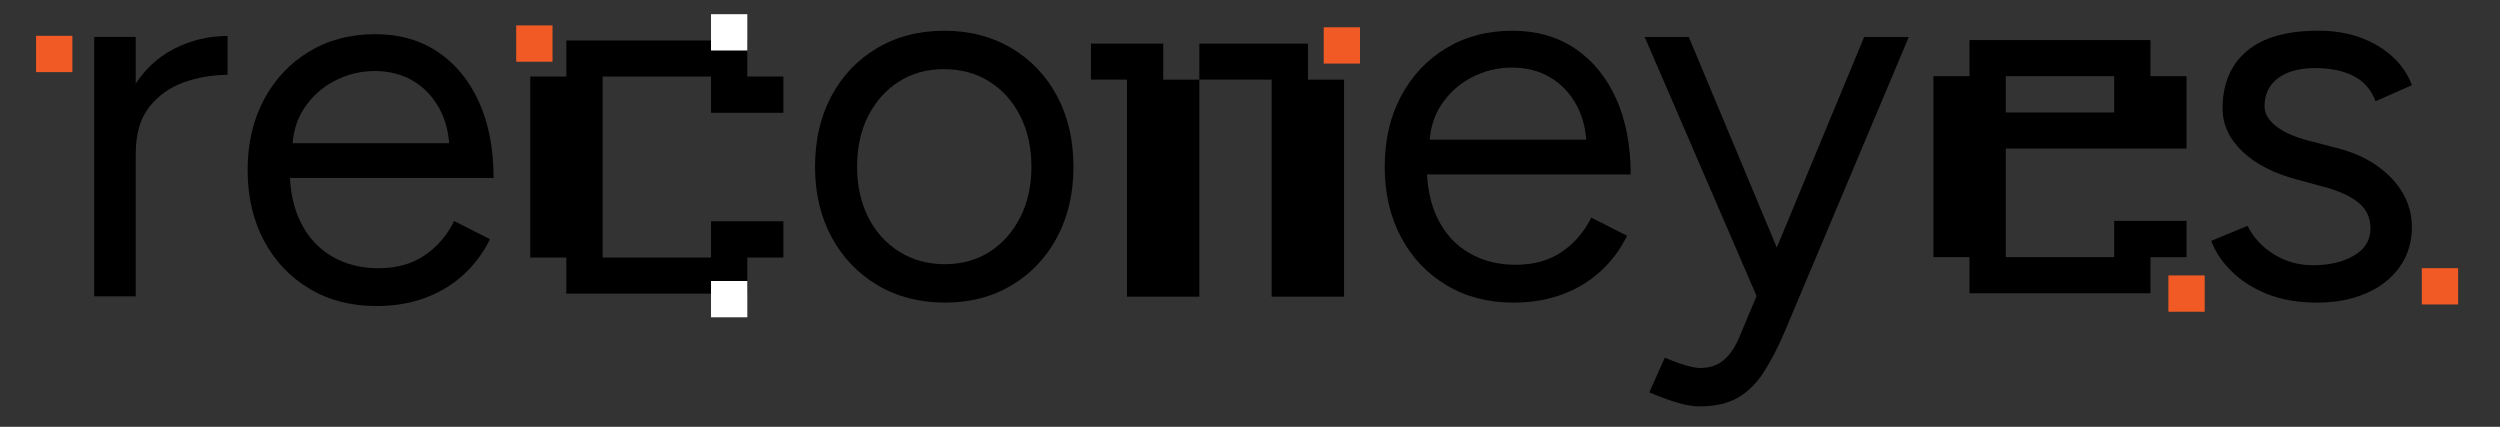 <?xml version="1.0" encoding="utf-8"?>
<!-- Generator: Adobe Illustrator 25.3.0, SVG Export Plug-In . SVG Version: 6.00 Build 0)  -->
<svg version="1.1" id="Layer_1" xmlns="http://www.w3.org/2000/svg" xmlns:xlink="http://www.w3.org/1999/xlink" x="0px" y="0px"
	 viewBox="0 0 856 146.14" style="enable-background:new 0 0 856 146.14;" xml:space="preserve">
<rect x="0" y="0" width="856" height="146.14" fill="#333333" stroke="none"/>
<style type="text/css">
	.st0{fill:#FFFFFF;}
	.st1{fill:#F15A24;}
</style>
<g>
	<path d="M193.91,100.52V88.17h-12.35V26.2h12.35V13.85h61.97V26.2h12.35v12.43h-24.77V26.2h-37.12v61.97h37.12V75.75h24.77v12.43
		h-12.35v12.35H193.91z"/>
	<path d="M385.88,101.58V27.26h-12.35V14.92h24.77v12.35h12.35v74.32H385.88z M435.42,101.58V27.26h-24.77V14.92h37.2v12.35h12.35
		v74.32H435.42z"/>
	<path d="M674.35,100.4V88.05h-12.35V26.08h12.35V13.73h61.97v12.35h12.35v24.77h-61.89v37.2h37.12V75.63h24.77v12.43h-12.35v12.35
		H674.35z M723.9,38.51V26.08h-37.12v12.43H723.9z"/>
	<path d="M32.26,101.48V12.65h14.21v88.82H32.26z M40.08,53.34c0-9.59,1.83-17.38,5.51-23.36c3.67-5.98,8.38-10.42,14.12-13.32
		c5.74-2.9,11.81-4.35,18.21-4.35v13.32c-5.21,0-10.21,0.86-15.01,2.58c-4.8,1.72-8.74,4.53-11.81,8.44
		c-3.08,3.91-4.62,9.24-4.62,15.99L40.08,53.34z"/>
	<path d="M128.85,104.79c-8.65,0-16.29-1.98-22.92-5.95c-6.63-3.97-11.81-9.44-15.54-16.43c-3.73-6.99-5.6-15.04-5.6-24.16
		c0-9.12,1.87-17.17,5.6-24.16c3.73-6.99,8.88-12.46,15.46-16.43c6.57-3.97,14.12-5.95,22.65-5.95c8.29,0,15.46,2.04,21.5,6.13
		c6.04,4.09,10.72,9.8,14.03,17.14c3.31,7.34,4.97,15.99,4.97,25.94H95.63l3.55-3.02c0,7.11,1.27,13.21,3.82,18.3
		c2.55,5.09,6.13,8.97,10.75,11.64s9.89,4,15.81,4c6.28,0,11.57-1.48,15.9-4.44c4.32-2.96,7.67-6.87,10.04-11.72l12.26,6.22
		c-2.25,4.62-5.24,8.65-8.97,12.08c-3.73,3.44-8.11,6.1-13.15,7.99C140.6,103.85,135,104.79,128.85,104.79z M100.07,51.86
		l-3.73-2.84h61.29l-3.73,3.02c0-5.68-1.13-10.6-3.38-14.75c-2.25-4.14-5.27-7.34-9.06-9.59c-3.79-2.25-8.17-3.38-13.15-3.38
		c-4.86,0-9.45,1.13-13.77,3.38c-4.32,2.25-7.82,5.42-10.48,9.5C101.4,41.28,100.07,46.17,100.07,51.86z"/>
	<path d="M323.66,103.61c-8.77,0-16.49-1.98-23.18-5.95c-6.69-3.97-11.93-9.44-15.72-16.43c-3.79-6.99-5.69-15.04-5.69-24.16
		c0-9.12,1.87-17.17,5.6-24.16c3.73-6.99,8.94-12.46,15.63-16.43c6.69-3.97,14.36-5.95,23.01-5.95c8.64,0,16.31,1.98,23.01,5.95
		c6.69,3.97,11.9,9.45,15.63,16.43c3.73,6.99,5.6,15.04,5.6,24.16c0,9.12-1.87,17.17-5.6,24.16c-3.73,6.99-8.91,12.47-15.54,16.43
		C339.77,101.63,332.19,103.61,323.66,103.61z M323.49,90.46c5.8,0,10.93-1.42,15.37-4.26s7.93-6.78,10.48-11.81
		c2.55-5.03,3.82-10.81,3.82-17.32c0-6.51-1.27-12.29-3.82-17.32c-2.55-5.03-6.07-8.97-10.57-11.81c-4.5-2.84-9.71-4.26-15.63-4.26
		c-5.8,0-10.93,1.42-15.37,4.26c-4.44,2.84-7.94,6.75-10.48,11.72c-2.55,4.97-3.82,10.78-3.82,17.41c0,6.51,1.27,12.29,3.82,17.32
		c2.55,5.04,6.1,8.97,10.66,11.81C312.5,89.04,317.68,90.46,323.49,90.46z"/>
	<path d="M518.19,103.61c-8.65,0-16.28-1.98-22.92-5.95c-6.63-3.97-11.81-9.44-15.54-16.43c-3.73-6.99-5.6-15.04-5.6-24.16
		c0-9.12,1.86-17.17,5.6-24.16c3.73-6.99,8.88-12.46,15.46-16.43c6.57-3.97,14.12-5.95,22.65-5.95c8.29,0,15.46,2.04,21.5,6.13
		c6.04,4.09,10.72,9.8,14.03,17.14c3.31,7.34,4.97,15.99,4.97,25.94h-73.37l3.55-3.02c0,7.11,1.27,13.21,3.82,18.3
		c2.54,5.09,6.13,8.97,10.75,11.64c4.62,2.66,9.89,4,15.81,4c6.28,0,11.58-1.48,15.9-4.44c4.32-2.96,7.67-6.87,10.04-11.72
		l12.26,6.22c-2.25,4.62-5.24,8.65-8.97,12.08c-3.73,3.44-8.11,6.1-13.15,7.99C529.94,102.66,524.34,103.61,518.19,103.61z
		 M489.41,50.67l-3.73-2.84h61.29l-3.73,3.02c0-5.68-1.13-10.6-3.37-14.75c-2.25-4.14-5.27-7.34-9.06-9.59
		c-3.79-2.25-8.17-3.38-13.15-3.38c-4.86,0-9.45,1.13-13.77,3.38c-4.33,2.25-7.82,5.42-10.48,9.5
		C490.74,40.1,489.41,44.99,489.41,50.67z"/>
	<path d="M601.51,101.48l-38.37-88.82h15.1l33.04,79.05l4.26,9.77H601.51z M581.96,139.14c-2.25,0-4.86-0.44-7.82-1.33
		c-2.96-0.89-6.1-2.04-9.42-3.46l5.33-11.9c2.72,1.18,5.12,2.07,7.2,2.66c2.07,0.59,3.7,0.89,4.89,0.89c3.2,0,5.83-0.86,7.91-2.58
		c2.07-1.72,3.82-4.17,5.24-7.37l10.13-24.16l32.87-79.23h15.28l-42.64,101.26c-2.25,5.21-4.59,9.71-7.02,13.5
		c-2.43,3.79-5.36,6.69-8.79,8.7C591.67,138.13,587.29,139.14,581.96,139.14z"/>
	<path d="M793.36,103.61c-6.51,0-12.2-0.98-17.05-2.93c-4.86-1.95-8.91-4.53-12.17-7.73c-3.26-3.2-5.6-6.69-7.02-10.48l12.44-5.15
		c2.01,4.03,5.03,7.28,9.06,9.77c4.02,2.49,8.47,3.73,13.32,3.73c5.57,0,10.24-1.09,14.03-3.29c3.79-2.19,5.68-5.3,5.68-9.33
		c0-3.67-1.39-6.63-4.18-8.88c-2.78-2.25-6.9-4.09-12.35-5.51l-8.53-2.31c-8.06-2.13-14.33-5.36-18.83-9.68
		c-4.5-4.32-6.75-9.21-6.75-14.66c0-8.41,2.75-14.95,8.26-19.63c5.51-4.68,13.71-7.02,24.6-7.02c5.21,0,9.95,0.77,14.21,2.31
		c4.26,1.54,7.93,3.7,11.01,6.48c3.08,2.78,5.33,6.07,6.75,9.86l-12.44,5.51c-1.54-4.02-4.09-6.93-7.64-8.7
		c-3.55-1.78-7.88-2.66-12.97-2.66c-5.45,0-9.71,1.15-12.79,3.46c-3.08,2.31-4.62,5.54-4.62,9.68c0,2.37,1.27,4.59,3.82,6.66
		c2.55,2.07,6.31,3.76,11.28,5.06l8.88,2.31c5.8,1.42,10.66,3.53,14.57,6.31c3.91,2.78,6.87,5.95,8.88,9.5
		c2.01,3.55,3.02,7.34,3.02,11.37c0,5.33-1.42,9.95-4.26,13.86c-2.84,3.91-6.69,6.9-11.55,8.97
		C805.2,102.57,799.64,103.61,793.36,103.61z"/>
	<rect x="243.45" y="4.86" class="st0" width="12.43" height="12.43"/>
	<rect x="243.45" y="96.21" class="st0" width="12.43" height="12.43"/>
	<rect x="12.35" y="12.26" class="st1" width="12.43" height="12.43"/>
	<rect x="742.46" y="94.31" class="st1" width="12.43" height="12.43"/>
	<rect x="453.24" y="9.34" class="st1" width="12.43" height="12.43"/>
	<rect x="176.75" y="8.7" class="st1" width="12.43" height="12.43"/>
	<rect x="829.23" y="91.82" class="st1" width="12.43" height="12.43"/>
</g>
</svg>
